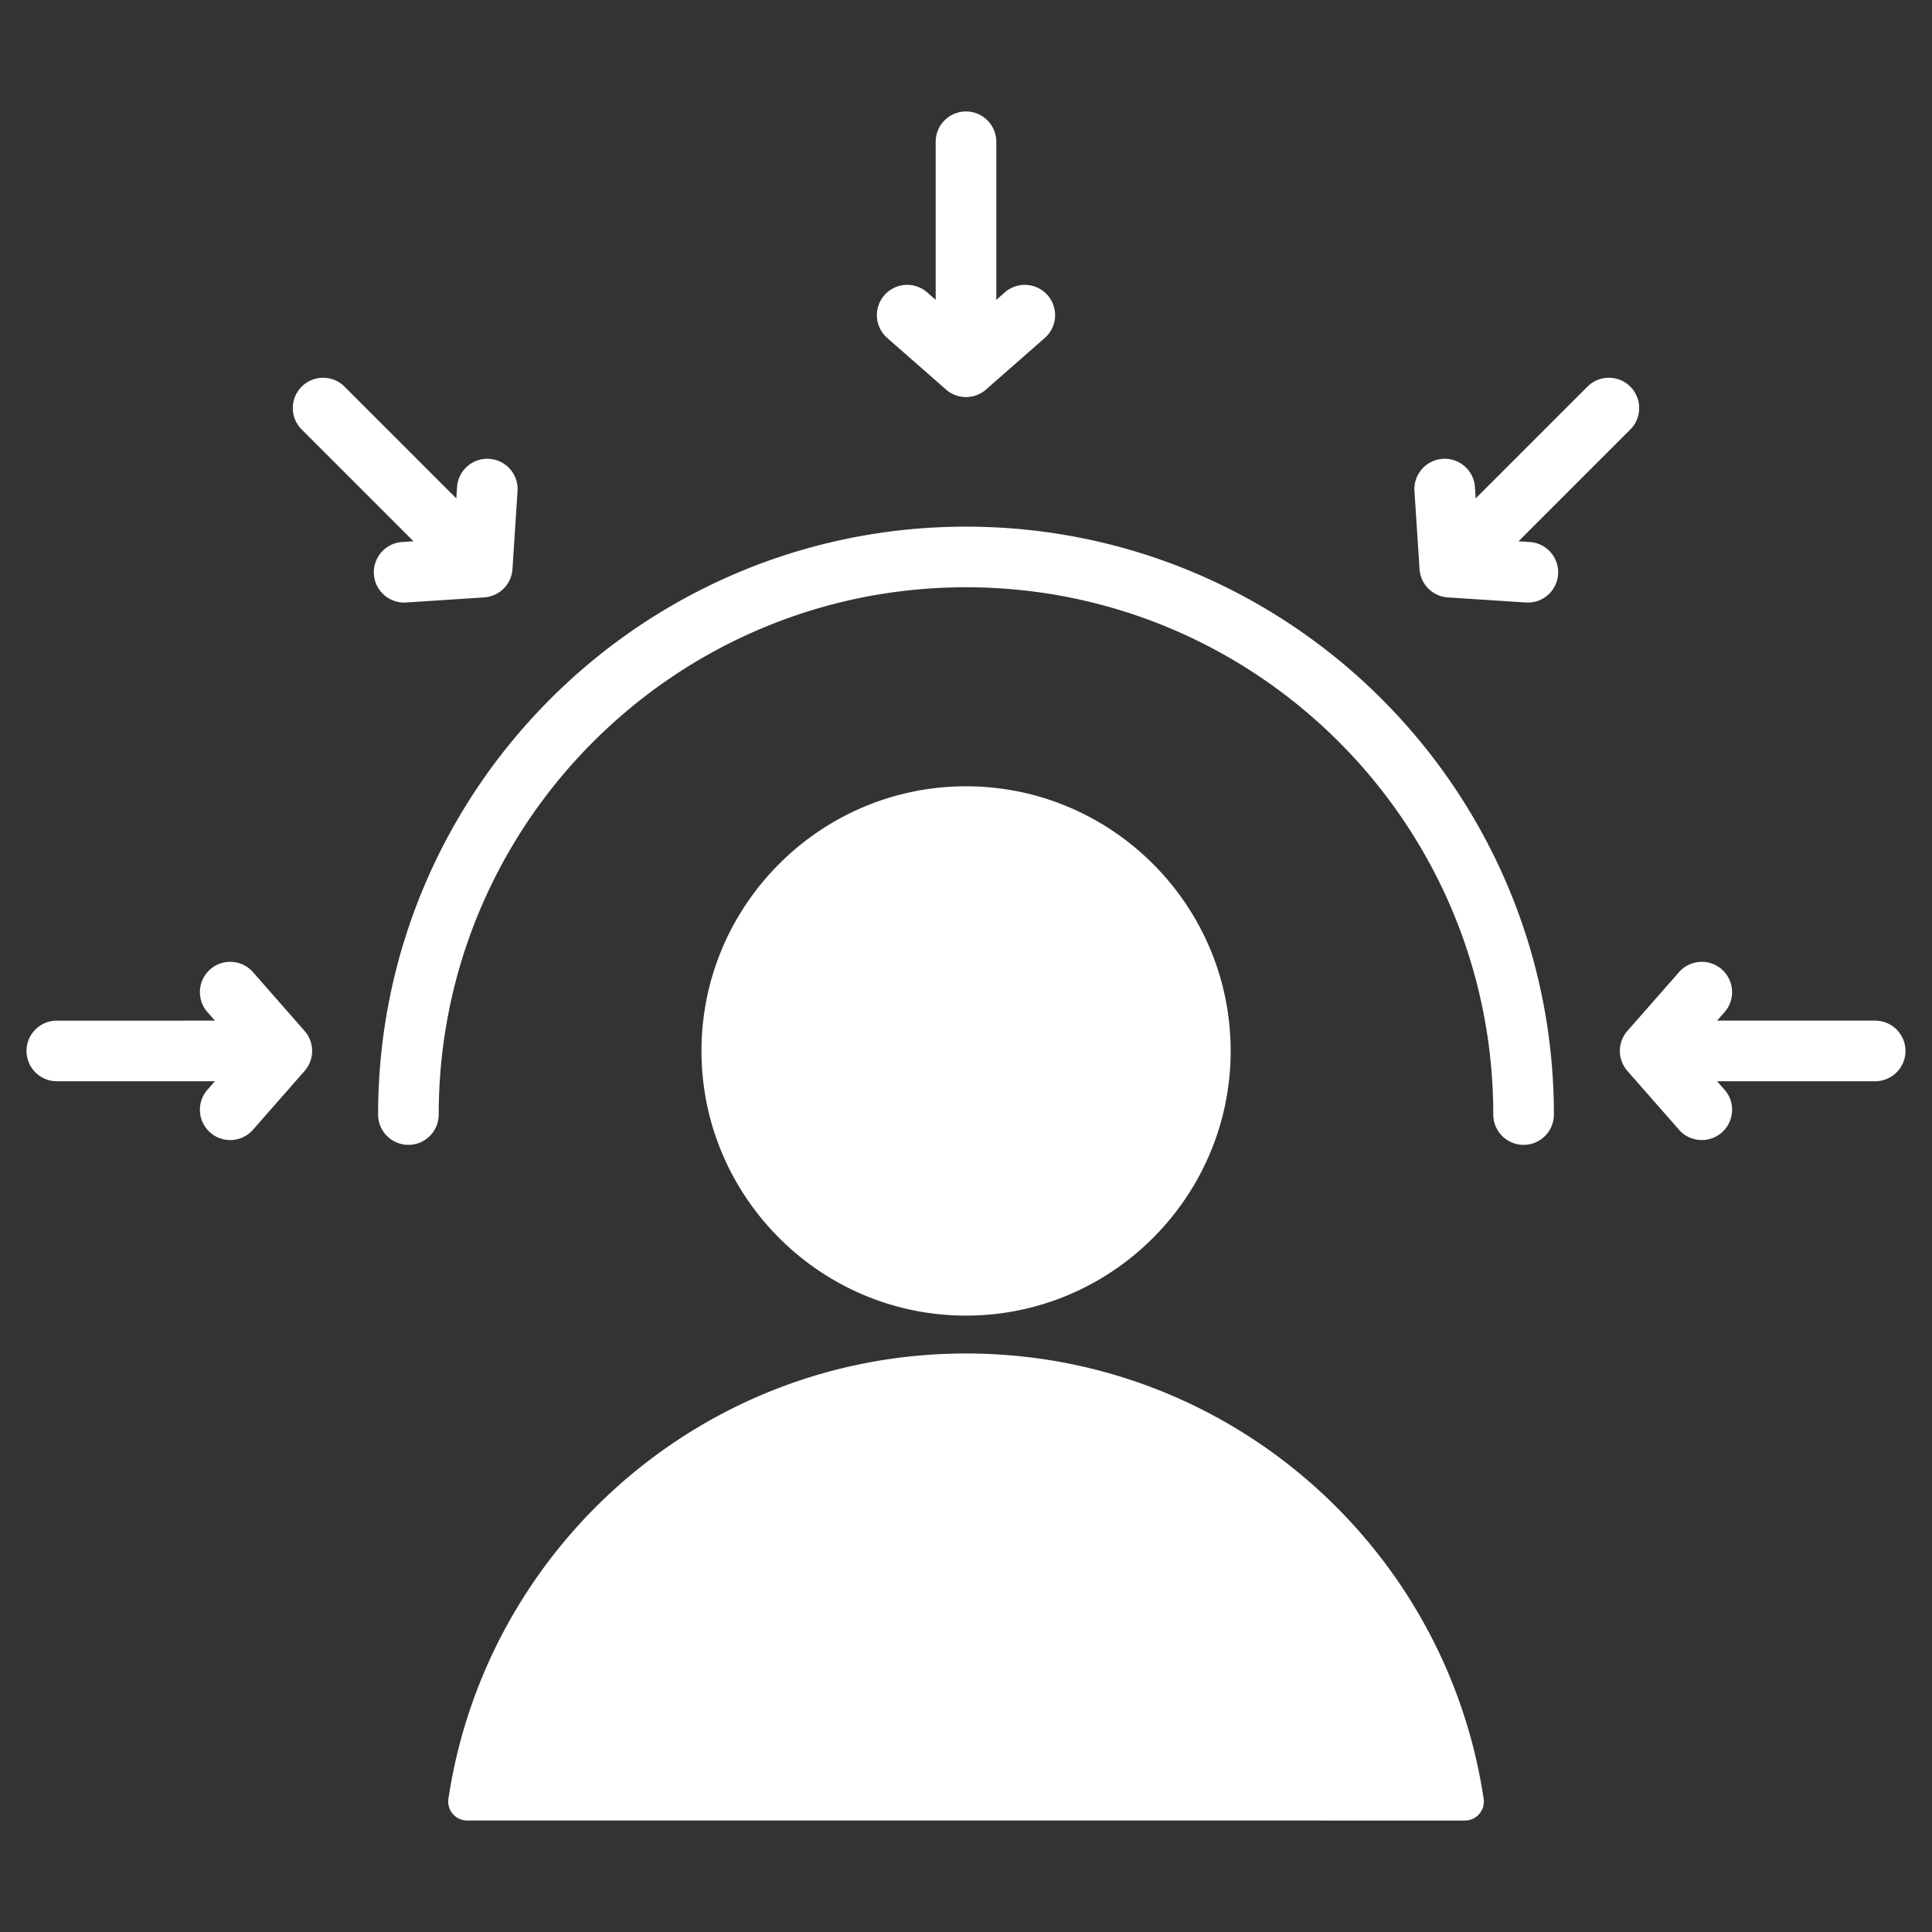 <svg xmlns="http://www.w3.org/2000/svg" version="1.1" xmlns:xlink="http://www.w3.org/1999/xlink" width="88" height="88" x="0" y="0" viewBox="0 0 510 510" style="enable-background:new 0 0 512 512" xml:space="preserve" fill-rule="evenodd" class=""><rect x="0" y="0" width="510" height="510" fill="#333333" stroke="none"/><g><path d="M118.366 474.875c9.957-66.546 67.338-117.589 136.634-117.589 69.333 0 126.715 51.044 136.65 117.59a4.998 4.998 0 0 1-4.951 5.701c-35.582 0-227.804 0-263.395-.013a4.99 4.99 0 0 1-4.938-5.689zM255 347.286c-38.468 0-69.825-31.394-69.825-69.863 0-38.468 31.357-69.862 69.825-69.862 38.505 0 69.862 31.394 69.862 69.862 0 38.469-31.357 69.863-69.862 69.863zm-139.19-53.073c0 4.416-3.585 8-8 8s-8-3.584-8-8c0-85.651 69.538-155.19 155.19-155.19s155.19 69.539 155.19 155.19c0 4.416-3.585 8-8 8s-8-3.584-8-8c0-76.821-62.369-139.19-139.19-139.19s-139.19 62.369-139.19 139.19zM247 79.154V37.423c0-4.415 3.585-8 8-8s8 3.585 8 8v41.731l2.248-1.972a8.004 8.004 0 0 1 11.289.736 8.003 8.003 0 0 1-.736 11.29l-15.524 13.623a8 8 0 0 1-10.554 0l-15.524-13.623a8.003 8.003 0 0 1-.736-11.29 8.004 8.004 0 0 1 11.289-.736zm-126.54 52.415.194-2.984c.288-4.406 4.098-7.75 8.504-7.462a8.003 8.003 0 0 1 7.462 8.504l-1.344 20.61a7.999 7.999 0 0 1-7.462 7.462l-20.611 1.345a8.005 8.005 0 0 1-8.504-7.463 8.004 8.004 0 0 1 7.463-8.503l2.984-.195-29.508-29.508a8.003 8.003 0 0 1 0-11.314 8.003 8.003 0 0 1 11.313 0zM56.731 269.423l-1.972-2.247c-2.913-3.319-2.583-8.378.736-11.29s8.377-2.582 11.29.736l13.623 15.525a8 8 0 0 1 0 10.553l-13.623 15.525c-2.913 3.318-7.971 3.648-11.29.736s-3.649-7.971-.736-11.29l1.972-2.248H15c-4.415 0-8-3.584-8-8 0-4.415 3.585-8 8-8zM389.54 131.569l29.509-29.508a8.003 8.003 0 0 1 11.313 0 8.003 8.003 0 0 1 0 11.314l-29.508 29.508 2.984.195a8.004 8.004 0 0 1 7.463 8.503 8.005 8.005 0 0 1-8.504 7.463l-20.611-1.345a7.999 7.999 0 0 1-7.462-7.462l-1.344-20.61a8.003 8.003 0 0 1 7.462-8.504c4.406-.288 8.216 3.056 8.504 7.462zm63.729 137.854H495c4.415 0 8 3.585 8 8 0 4.416-3.585 8-8 8h-41.731l1.972 2.248c2.913 3.319 2.583 8.378-.736 11.29s-8.377 2.582-11.29-.736L429.592 282.7a8 8 0 0 1 0-10.553l13.623-15.525c2.913-3.318 7.971-3.648 11.29-.736s3.649 7.971.736 11.29z" fill="#ffffff" opacity="1" data-original="#000000" class=""></path></g></svg>